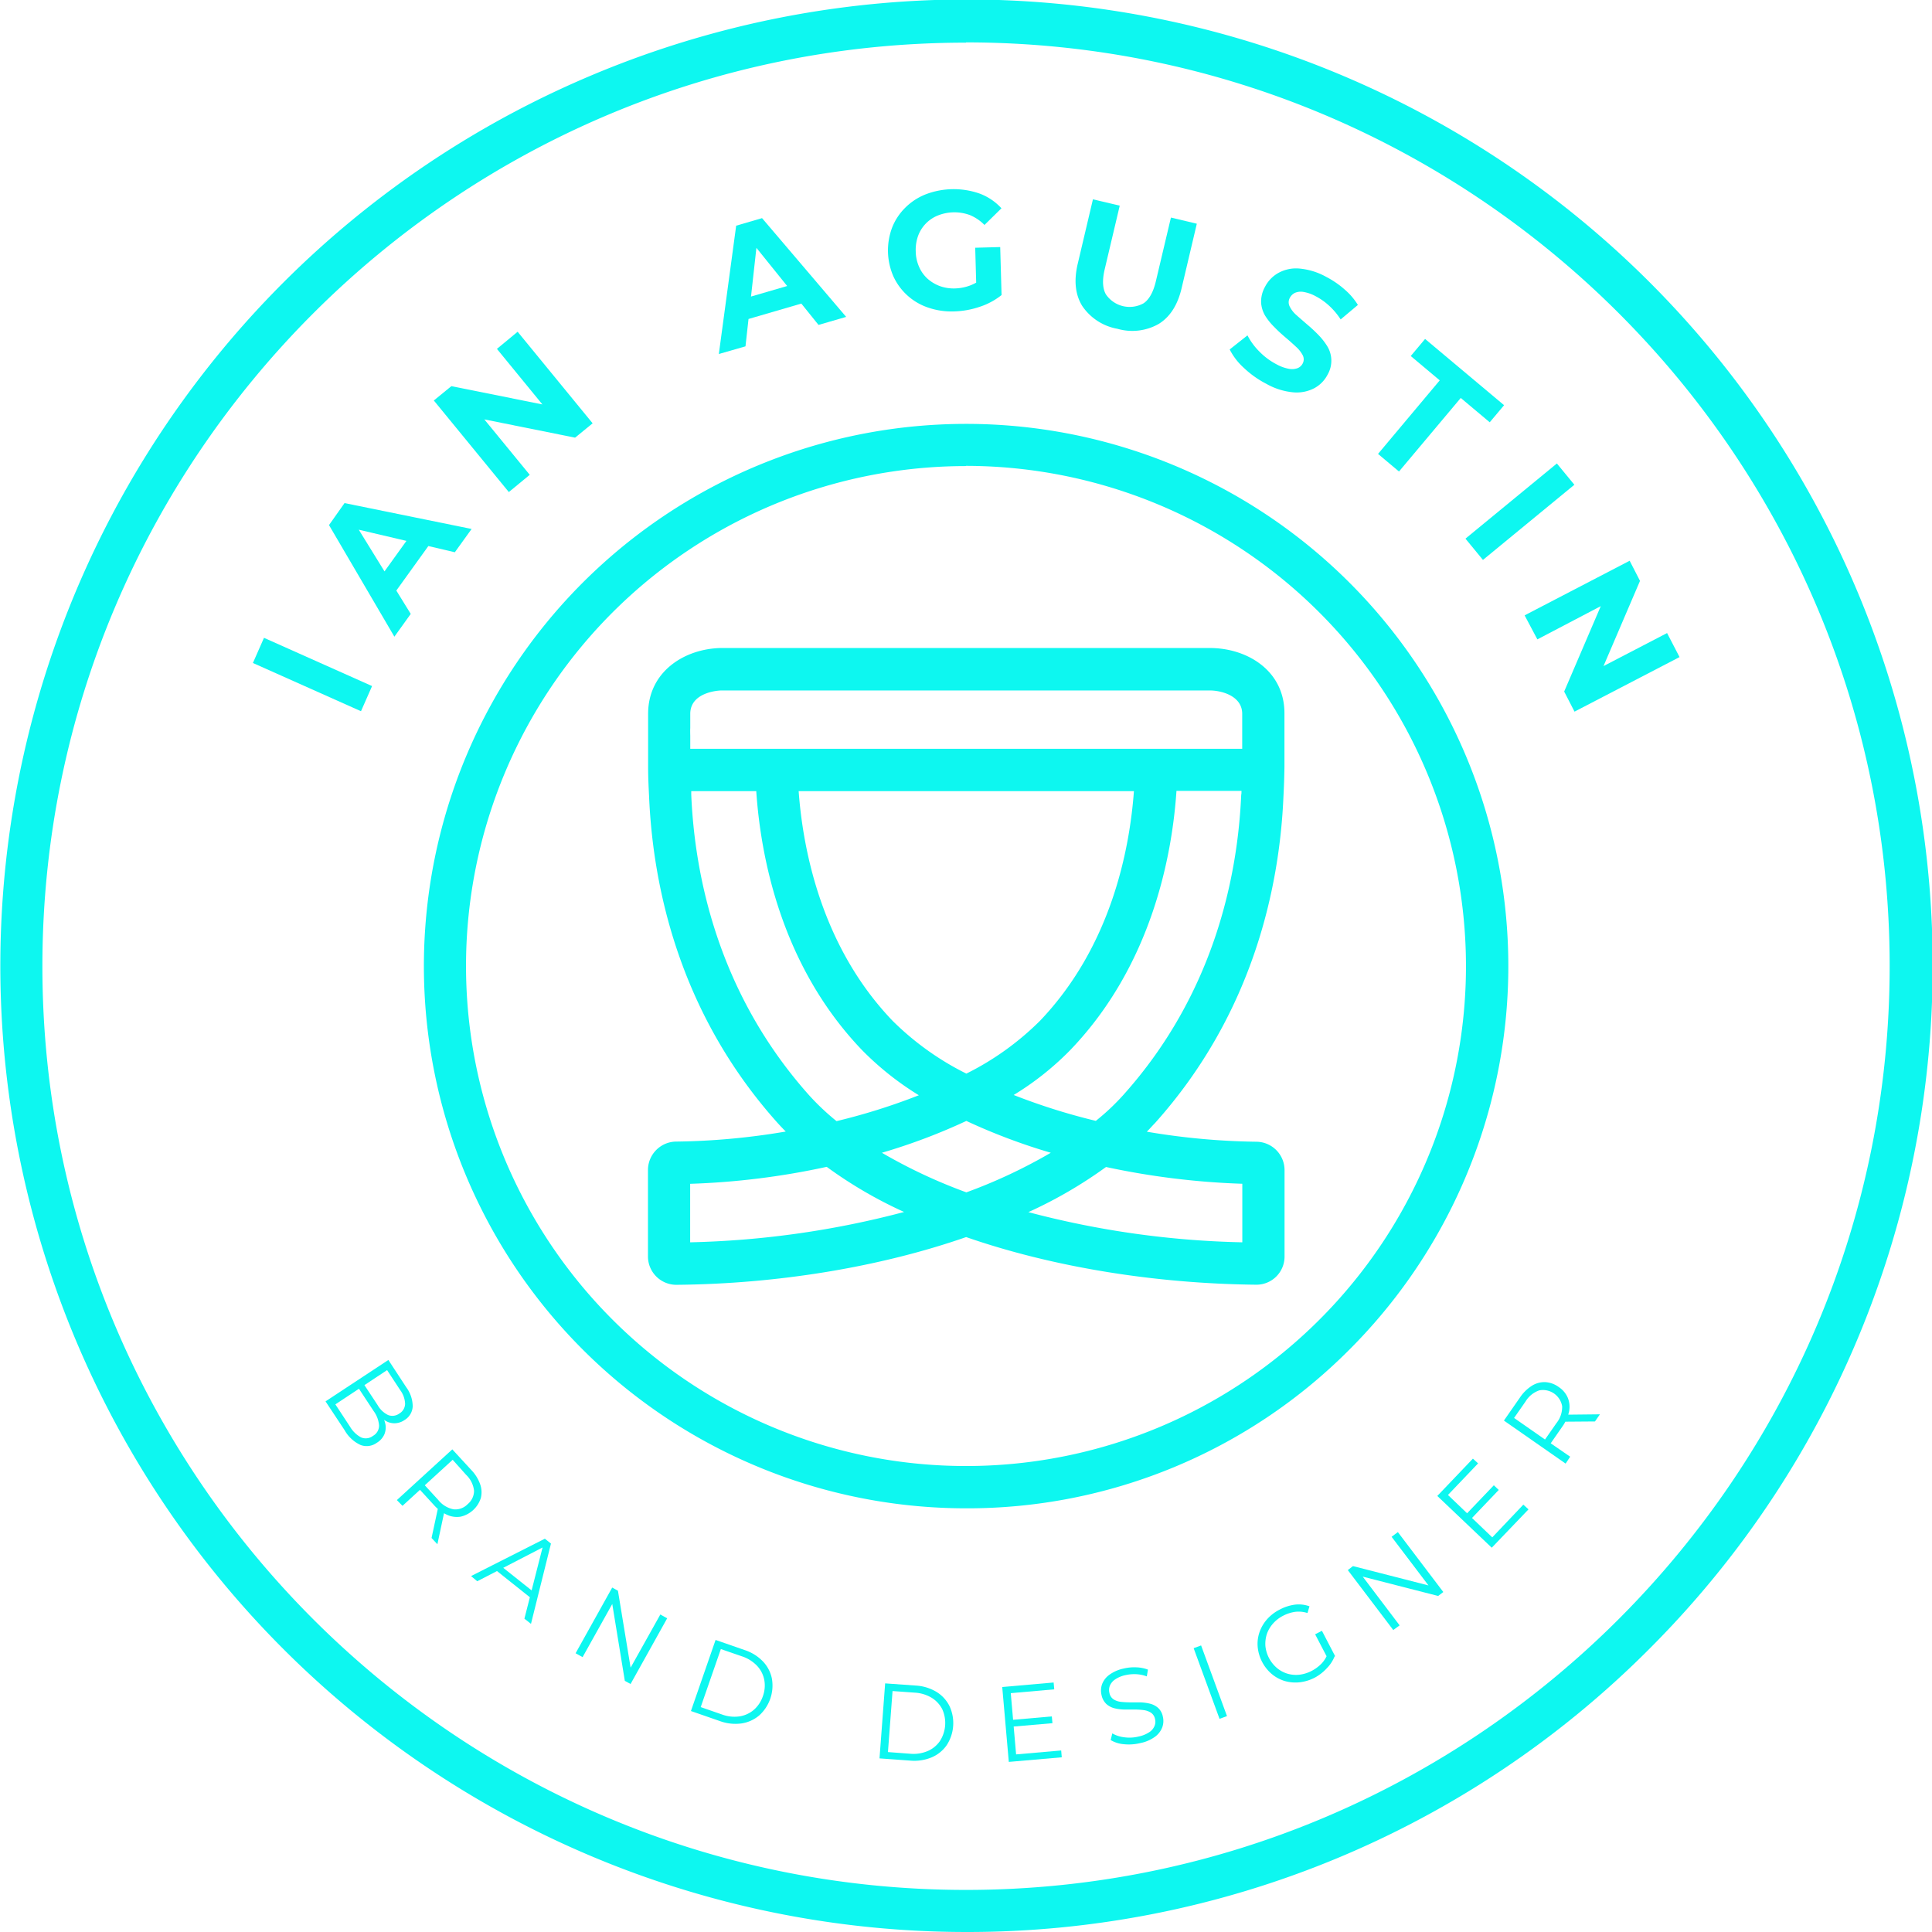 <svg xmlns="http://www.w3.org/2000/svg" viewBox="0 0 373.24 373.24"><defs><style>.cls-1{fill:#0df7f0;}</style></defs><title>hero-logoAsset 2</title><g id="Layer_2" data-name="Layer 2"><g id="Layer_1-2" data-name="Layer 1"><path class="cls-1" d="M233.75,125.19H139.21c-7,.16-14,4.57-14,12.72v2.26c0,.39,0,.89,0,2V145c0,1,0,1.87,0,2.68v.45c0,2,.08,3.62.18,5.65.71,17,5.6,41.72,24.86,63.19.5.55,1,1.08,1.55,1.63a135.22,135.22,0,0,1-21.2,1.94,5.5,5.5,0,0,0-5.42,5.5v16.68a5.48,5.48,0,0,0,5.47,5.49h0c19.47-.16,39.31-3.41,56-9.22,16.74,5.81,36.52,9,56,9.2h.05a5.43,5.43,0,0,0,5.46-5.47V226.07a5.49,5.49,0,0,0-5.41-5.5,135.54,135.54,0,0,1-21.2-1.94c.55-.53,1-1.08,1.55-1.63,19.26-21.47,24.14-46.22,24.85-63.19.11-2.08.16-3.71.19-5.63v-.47c0-.81,0-1.68,0-2.68v-7.12C248.2,129.55,240.92,125.19,233.75,125.19Zm-100.4,15.48v-2.76c0-4.2,5.47-4.52,6-4.52h94.38c2.16,0,6.25,1,6.25,4.52v2.65l0,.14v1.41c0,.66,0,1.5,0,2.55H133.35v-2.55C133.33,141.48,133.33,140.88,133.35,140.67Zm53.34,89.68a101.41,101.41,0,0,1-16.32-7.65,115.15,115.15,0,0,0,16.32-6.15A116.08,116.08,0,0,0,203,222.7,101,101,0,0,1,186.69,230.35Zm0-22.94a54.87,54.87,0,0,1-14.27-10.22c-13.69-14.3-17.29-32.93-18.13-44.35h64.77c-.84,11.42-4.44,30-18.13,44.35A54.5,54.5,0,0,1,186.69,207.41Zm-53.15-53.94c0-.21,0-.42,0-.63H146.1c.84,12.53,4.75,33.65,20.41,50a57.52,57.52,0,0,0,11,8.75,120.3,120.3,0,0,1-15.9,5,46.53,46.53,0,0,1-5.3-5C138.69,191.85,134.19,169.1,133.54,153.47ZM133.33,240v-11.3a145.92,145.92,0,0,0,26.38-3.28,84.31,84.31,0,0,0,14.95,8.72A176.52,176.52,0,0,1,133.33,240ZM240,228.69V240a175.25,175.25,0,0,1-41.33-5.83,85.9,85.9,0,0,0,15-8.72A148.38,148.38,0,0,0,240,228.69Zm-.21-75.22c-.66,15.63-5.15,38.41-22.78,58.07a44.15,44.15,0,0,1-5.31,5,121.27,121.27,0,0,1-15.87-5,55.77,55.77,0,0,0,11-8.75c15.67-16.35,19.61-37.47,20.45-50h12.56C239.85,153.05,239.82,153.26,239.82,153.47Z"/><path class="cls-1" d="M69.74,137.4l-20.88-9.32L51,123.22l20.88,9.32Z"/><path class="cls-1" d="M76.19,123,63.56,101.44l3-4.25,24.55,5-3.24,4.5-21.29-5L67.87,100l11.48,18.6Zm-1-7-2.47-3.44,6.9-9.6,4.06,1.24Z"/><path class="cls-1" d="M98.3,95.06,83.81,77.37,87.2,74.6l20.86,4.19-1.64,1.34L96,67.4l4-3.31,14.49,17.69-3.39,2.77L90.27,80.36,91.91,79l10.43,12.73Z"/><path class="cls-1" d="M138.87,68.39l3.35-24.79,5-1.46,16.25,19.08-5.34,1.55-13.7-17,2-.59-2.41,21.73Zm3.55-6.13.16-4.24,11.36-3.31,2.44,3.48Z"/><path class="cls-1" d="M184.33,60.16a13.88,13.88,0,0,1-5-.73,11.36,11.36,0,0,1-6.72-6,12.52,12.52,0,0,1-.26-9.47,11.08,11.08,0,0,1,2.53-3.83,11.62,11.62,0,0,1,3.91-2.57,15.13,15.13,0,0,1,10.5-.15,10.81,10.81,0,0,1,4.18,2.83l-3.28,3.22a8.56,8.56,0,0,0-2.79-1.9,8.65,8.65,0,0,0-6.24.08,6.74,6.74,0,0,0-3.8,3.94,8,8,0,0,0-.45,3,7.62,7.62,0,0,0,.62,2.91,6.73,6.73,0,0,0,1.59,2.29,7.53,7.53,0,0,0,2.4,1.47,7.88,7.88,0,0,0,3,.47,9,9,0,0,0,3-.61,8.78,8.78,0,0,0,2.84-1.81L193.49,57a13.43,13.43,0,0,1-4.28,2.29A16.67,16.67,0,0,1,184.33,60.16Zm4.31-3.71-.24-8.59,4.83-.13.26,9.27Z"/><path class="cls-1" d="M215.88,63.52a10.4,10.4,0,0,1-6.79-4.39c-1.36-2.18-1.66-4.91-.88-8.19l2.93-12.43,5.18,1.22L213.42,52q-.75,3.15.23,4.87a5.54,5.54,0,0,0,7.28,1.72q1.63-1.11,2.37-4.26l2.91-12.3,5,1.19-2.93,12.43c-.77,3.29-2.26,5.6-4.45,6.94A10.32,10.32,0,0,1,215.88,63.52Z"/><path class="cls-1" d="M244.64,74.15a18.81,18.81,0,0,1-4.34-3.08,12.3,12.3,0,0,1-2.74-3.56L241,64.79a12.45,12.45,0,0,0,2.29,3.12,13,13,0,0,0,3.32,2.47,7.9,7.9,0,0,0,2.39.87,3.14,3.14,0,0,0,1.66-.12,1.89,1.89,0,0,0,1-.9,1.72,1.72,0,0,0,0-1.62A5.76,5.76,0,0,0,250.38,67c-.6-.57-1.27-1.16-2-1.78s-1.46-1.27-2.16-2A11.8,11.8,0,0,1,244.42,61a5.64,5.64,0,0,1-.79-2.58,5.85,5.85,0,0,1,.75-3A6.42,6.42,0,0,1,247,52.71a7.08,7.08,0,0,1,4-.83,13,13,0,0,1,5.21,1.61,17.47,17.47,0,0,1,3.54,2.42,12.77,12.77,0,0,1,2.58,3L259,61.71a13.46,13.46,0,0,0-2.21-2.63,12,12,0,0,0-2.58-1.83,7.45,7.45,0,0,0-2.39-.85,2.92,2.92,0,0,0-1.66.18,2.21,2.21,0,0,0-1,1,1.76,1.76,0,0,0,0,1.64,5.25,5.25,0,0,0,1.28,1.64c.6.54,1.28,1.12,2,1.75a29.06,29.06,0,0,1,2.17,2,12.83,12.83,0,0,1,1.76,2.21,5.37,5.37,0,0,1,.12,5.53,6.23,6.23,0,0,1-2.57,2.64,7.39,7.39,0,0,1-4,.81A13,13,0,0,1,244.64,74.15Z"/><path class="cls-1" d="M266.22,87.69l11.92-14.21-5.6-4.7,2.77-3.3,15.26,12.8-2.77,3.3-5.6-4.7L270.27,91.09Z"/><path class="cls-1" d="M283.11,104.06l17.66-14.52,3.38,4.11-17.66,14.52Z"/><path class="cls-1" d="M294.54,118.88l20.29-10.55,2,3.89-8.38,19.56-1-1.89,14.61-7.59,2.41,4.64-20.29,10.54-2-3.88L310.58,114l1,1.88L297,123.52Z"/><path class="cls-1" d="M62.89,270.73l12.14-8L78.48,268a6.28,6.28,0,0,1,1.25,3.69,3.24,3.24,0,0,1-1.57,2.64,3.5,3.5,0,0,1-2,.63,3.36,3.36,0,0,1-1.84-.58,4.93,4.93,0,0,1-1.48-1.5l.61,0a6.08,6.08,0,0,1,1,2.23,3.49,3.49,0,0,1-.2,2,3.6,3.6,0,0,1-1.44,1.61,3.34,3.34,0,0,1-3.14.44,6.78,6.78,0,0,1-3.1-2.87Zm1.9.58,2.82,4.29a5.46,5.46,0,0,0,2.15,2.09,2.3,2.3,0,0,0,2.3-.3,2.27,2.27,0,0,0,1.17-2,5.43,5.43,0,0,0-1.06-2.81l-2.91-4.42,1.06-.7,2.64,4a4.64,4.64,0,0,0,2,1.9,2.25,2.25,0,0,0,2.18-.28,2.22,2.22,0,0,0,1.12-1.89,4.72,4.72,0,0,0-.94-2.63l-2.54-3.87Z"/><path class="cls-1" d="M76.67,289.8,87.38,280l3.68,4a7.66,7.66,0,0,1,1.7,2.74,4.59,4.59,0,0,1,.13,2.66A5.34,5.34,0,0,1,89,293a4.54,4.54,0,0,1-2.64-.36,7.61,7.61,0,0,1-2.58-1.94l-3.1-3.38,1,0-3.92,3.59Zm4.86-2.37.07-1,3.07,3.35a5,5,0,0,0,2.94,1.8,3.28,3.28,0,0,0,2.74-1A3.34,3.34,0,0,0,91.58,288a5,5,0,0,0-1.53-3.08L87,281.51h1Zm1.84,9.69,1.36-6.32L85.85,292l-1.35,6.33Z"/><path class="cls-1" d="M91,304.48l14.26-7.22,1.18.94-3.86,15.51-1.27-1L105,298.23l.49.38L92.2,305.48Zm4.47-1.4,1.13-.69,6.61,5.26-.42,1.26Z"/><path class="cls-1" d="M111.2,319.39l7.07-12.69,1.11.61L122,323.22l-.58-.32,6.15-11,1.32.74-7.07,12.69-1.11-.61-2.6-15.9.58.32-6.14,11Z"/><path class="cls-1" d="M133.48,330.55l4.76-13.73,5.59,1.94a8.64,8.64,0,0,1,3.56,2.21,6.72,6.72,0,0,1,1.73,3.31,7.78,7.78,0,0,1-2.47,7.14,6.85,6.85,0,0,1-3.42,1.53,8.71,8.71,0,0,1-4.16-.46Zm1.89-.76,4.06,1.41a7,7,0,0,0,3.41.39,5.58,5.58,0,0,0,2.78-1.26,6.07,6.07,0,0,0,1.76-2.65,6,6,0,0,0,.26-3.19,5.51,5.51,0,0,0-1.4-2.69,7.08,7.08,0,0,0-2.92-1.82l-4.06-1.4Z"/><path class="cls-1" d="M169.91,339.7,171,325.21l5.91.42a8.72,8.72,0,0,1,4,1.22,6.78,6.78,0,0,1,2.53,2.76,7.8,7.8,0,0,1-.55,7.54,6.72,6.72,0,0,1-2.9,2.35,8.7,8.7,0,0,1-4.14.63Zm1.63-1.22,4.28.32a7,7,0,0,0,3.4-.52,5.45,5.45,0,0,0,2.36-1.93,6.45,6.45,0,0,0,.45-6.16A5.6,5.6,0,0,0,180,328a7.08,7.08,0,0,0-3.28-1l-4.29-.31Z"/><path class="cls-1" d="M196.3,338.93l8.71-.76.11,1.32-10.23.89-1.27-14.47,9.93-.87.12,1.32-8.4.74Zm-.75-6.67,7.65-.67.12,1.31-7.65.66Z"/><path class="cls-1" d="M220.26,336.75a9.32,9.32,0,0,1-3.15.21,5.9,5.9,0,0,1-2.54-.8l.31-1.29a6,6,0,0,0,2.3.75,7.41,7.41,0,0,0,2.77-.14,5.93,5.93,0,0,0,2.09-.85,2.63,2.63,0,0,0,1-1.19,2.13,2.13,0,0,0,.1-1.34,1.92,1.92,0,0,0-.79-1.23,3.47,3.47,0,0,0-1.43-.5,14.71,14.71,0,0,0-1.82-.11c-.66,0-1.31,0-2,0a8.61,8.61,0,0,1-1.87-.26,3.7,3.7,0,0,1-1.52-.83,3.33,3.33,0,0,1-.91-1.72,3.7,3.7,0,0,1,.1-2.06,4,4,0,0,1,1.37-1.81,7.24,7.24,0,0,1,2.82-1.24,8.72,8.72,0,0,1,2.45-.23,7,7,0,0,1,2.23.44l-.22,1.31a6.91,6.91,0,0,0-2.14-.43,7.83,7.83,0,0,0-2,.19,5.59,5.59,0,0,0-2,.84,2.71,2.71,0,0,0-1,1.21,2.27,2.27,0,0,0-.08,1.39,1.92,1.92,0,0,0,.79,1.23,3.37,3.37,0,0,0,1.44.49c.56.06,1.17.09,1.82.1s1.31,0,2,0a9.27,9.27,0,0,1,1.86.27,3.75,3.75,0,0,1,1.51.81,3.09,3.09,0,0,1,.9,1.68,3.59,3.59,0,0,1-.11,2.05,4.07,4.07,0,0,1-1.39,1.82A7.25,7.25,0,0,1,220.26,336.75Z"/><path class="cls-1" d="M235.6,332.06l-5-13.65,1.44-.53,5,13.65Z"/><path class="cls-1" d="M254.06,324.07a8.4,8.4,0,0,1-3,.93,7.44,7.44,0,0,1-2.87-.25,7.08,7.08,0,0,1-2.5-1.35,7.85,7.85,0,0,1-2.72-5.23,6.89,6.89,0,0,1,.34-2.82,7.44,7.44,0,0,1,1.45-2.5,8.17,8.17,0,0,1,2.47-1.9,8.66,8.66,0,0,1,2.93-.95,6.1,6.1,0,0,1,2.82.32l-.39,1.3a5.54,5.54,0,0,0-2.4-.23,7.33,7.33,0,0,0-2.28.74,6.61,6.61,0,0,0-2,1.55,6,6,0,0,0-1.17,2,6.17,6.17,0,0,0-.28,2.3,6.43,6.43,0,0,0,2.21,4.24,5.75,5.75,0,0,0,2,1.1,5.89,5.89,0,0,0,2.33.22,6.9,6.9,0,0,0,2.39-.74,7.48,7.48,0,0,0,1.92-1.42,5.56,5.56,0,0,0,1.23-2.07l1.31.63a6.89,6.89,0,0,1-1.52,2.34A9,9,0,0,1,254.06,324.07Zm2.49-3.59-2.48-4.75,1.31-.68,2.56,4.92Z"/><path class="cls-1" d="M269.16,314.9l-8.78-11.58,1-.77,15.62,4-.53.4-7.63-10.06,1.21-.91,8.78,11.58-1,.76-15.6-4,.53-.4L270.39,314Z"/><path class="cls-1" d="M288.29,297l6-6.32,1,.91L288.19,299l-10.52-10,6.88-7.21,1,.92-5.82,6.1Zm-5-4.51,5.3-5.55.95.9-5.3,5.56Z"/><path class="cls-1" d="M302.46,282.75l-11.92-8.31,3.1-4.46a7.86,7.86,0,0,1,2.31-2.27,4.55,4.55,0,0,1,2.56-.7,4.89,4.89,0,0,1,2.62.95,4.69,4.69,0,0,1,1.76,2.1,4.63,4.63,0,0,1,.23,2.65,7.94,7.94,0,0,1-1.33,2.94l-2.62,3.77-.19-1,4.36,3Zm-3.38-4.23-1,.15,2.6-3.73a5,5,0,0,0,1.11-3.26,3.77,3.77,0,0,0-4.41-3.08,5,5,0,0,0-2.68,2.18l-2.6,3.73-.2-1Zm9.05-3.91-6.46.05.95-1.36,6.47-.07Z"/><path class="cls-1" d="M186.62,291.39a104.75,104.75,0,1,1,74.09-30.68A104.12,104.12,0,0,1,186.62,291.39Zm0-201.35a96.59,96.59,0,1,0,96.59,96.58A96.7,96.7,0,0,0,186.62,90Z"/><path class="cls-1" d="M186.62,373.24A186.66,186.66,0,0,1,114,14.67a186.61,186.61,0,0,1,204.6,303.91,185.93,185.93,0,0,1-132,54.66Zm0-365c-98.39,0-178.43,80-178.43,178.43s80,178.44,178.43,178.44S365.06,285,365.06,186.62,285,8.19,186.62,8.19Z"/></g></g></svg>